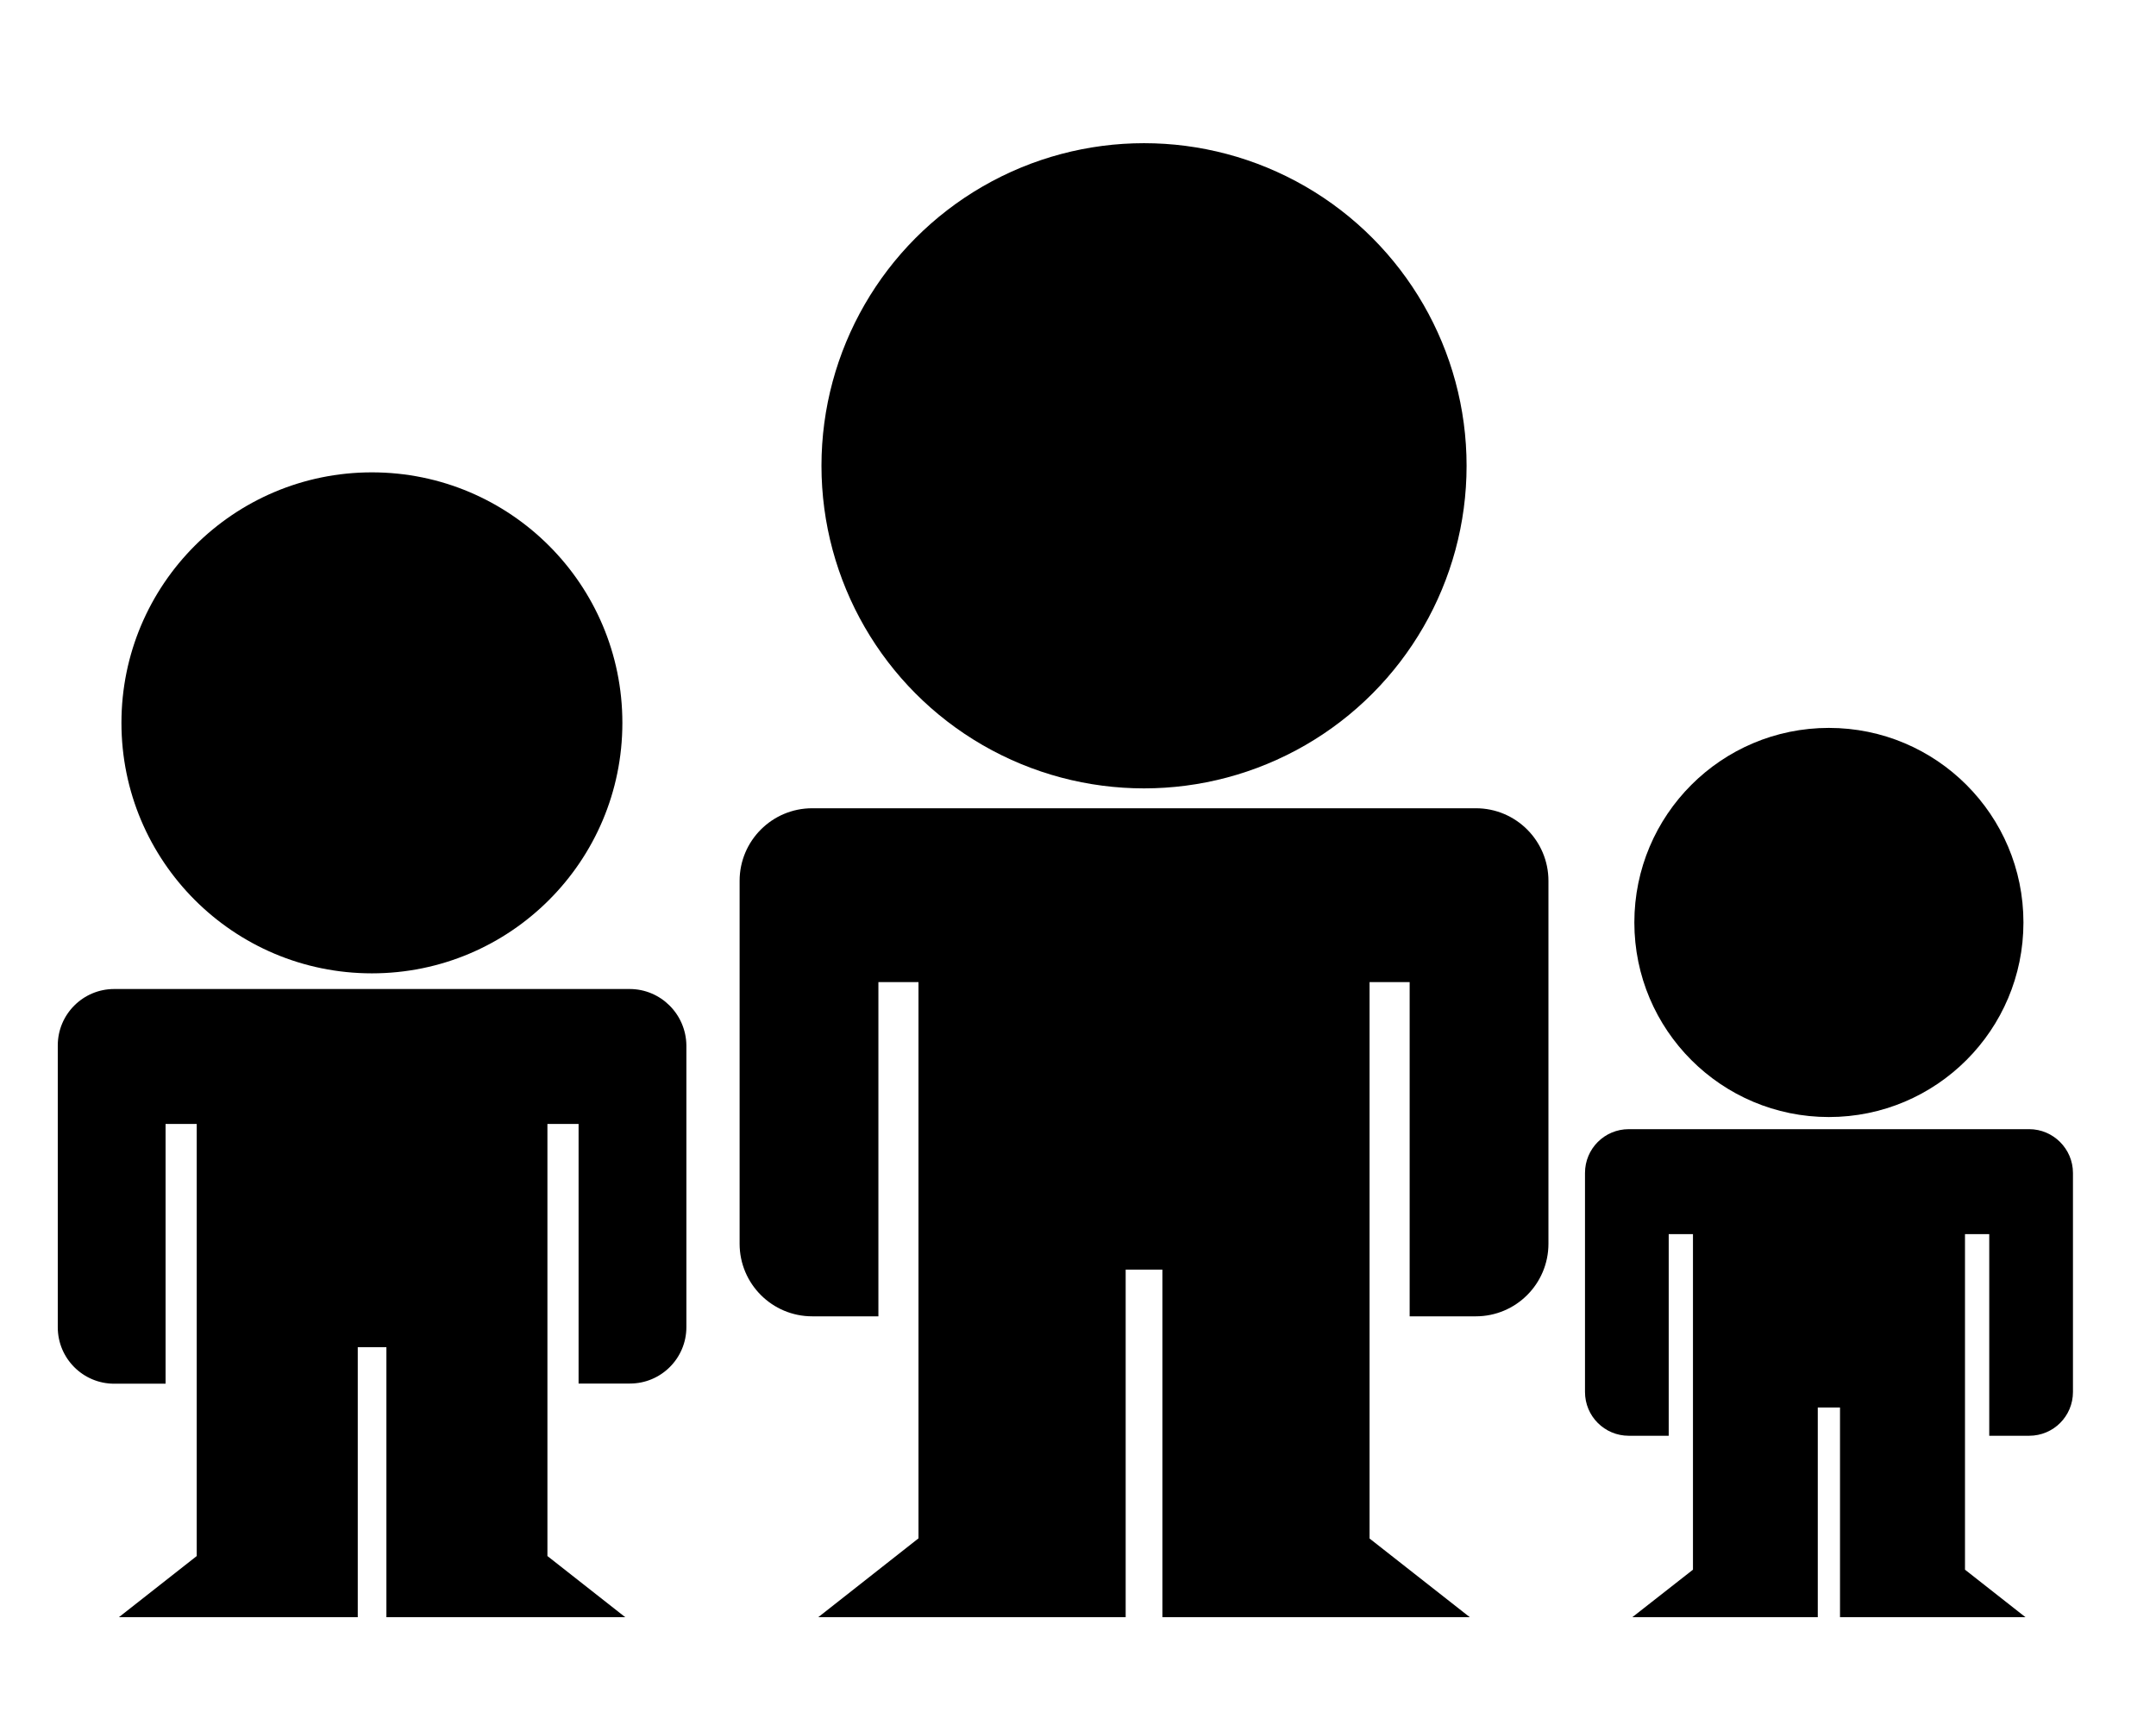 <?xml version="1.0" encoding="utf-8"?>
<!-- Generator: Adobe Illustrator 27.6.1, SVG Export Plug-In . SVG Version: 6.00 Build 0)  -->
<svg version="1.1" id="Layer_1" xmlns="http://www.w3.org/2000/svg" xmlns:xlink="http://www.w3.org/1999/xlink" x="0px" y="0px"
	 viewBox="0 0 1280 1024" style="enable-background:new 0 0 1280 1024;" xml:space="preserve">
<g>
	<g>
		<circle cx="679.2" cy="276.5" r="191.5"/>
	</g>
	<g>
		<path d="M876.2,479.8h-394c-23.8,0-43.1,19.3-43.1,43.1v215.4c0,23.8,19.3,43.1,43.1,43.1h39.3V583h23.8v330.2L485.8,960h182.5
			V753.7h21.8V960h182.5l-59.5-46.7V583h23.8v198.4h39.3c23.8,0,43.1-19.3,43.1-43.1V522.9C919.3,499.1,900,479.8,876.2,479.8z"/>
	</g>
</g>
<g>
	<g>
		<circle cx="220.8" cy="429.1" r="148.7"/>
	</g>
	<g>
		<path d="M373.8,587.1h-306c-18.5,0-33.5,15-33.5,33.5v167.3c0,18.5,15,33.5,33.5,33.5h30.5V667.2h18.5v256.5L70.6,960h141.8V799.7
			h17V960h141.8l-46.2-36.3V667.2h18.5v154.1h30.5c18.5,0,33.5-15,33.5-33.5V620.6C407.3,602.1,392.3,587.1,373.8,587.1z"/>
	</g>
</g>
<g>
	<g>
		<circle cx="1085.8" cy="547.6" r="115.5"/>
	</g>
	<g>
		<path d="M1204.7,670.3H967c-14.4,0-26,11.6-26,26v130c0,14.4,11.6,26,26,26h23.7V732.6h14.4v199.2L969.1,960h110.1V835.5h13.2V960
			h110.1l-35.9-28.2V732.6h14.4v119.7h23.7c14.4,0,26-11.6,26-26v-130C1230.7,682,1219,670.3,1204.7,670.3z"/>
	</g>
</g>
</svg>
